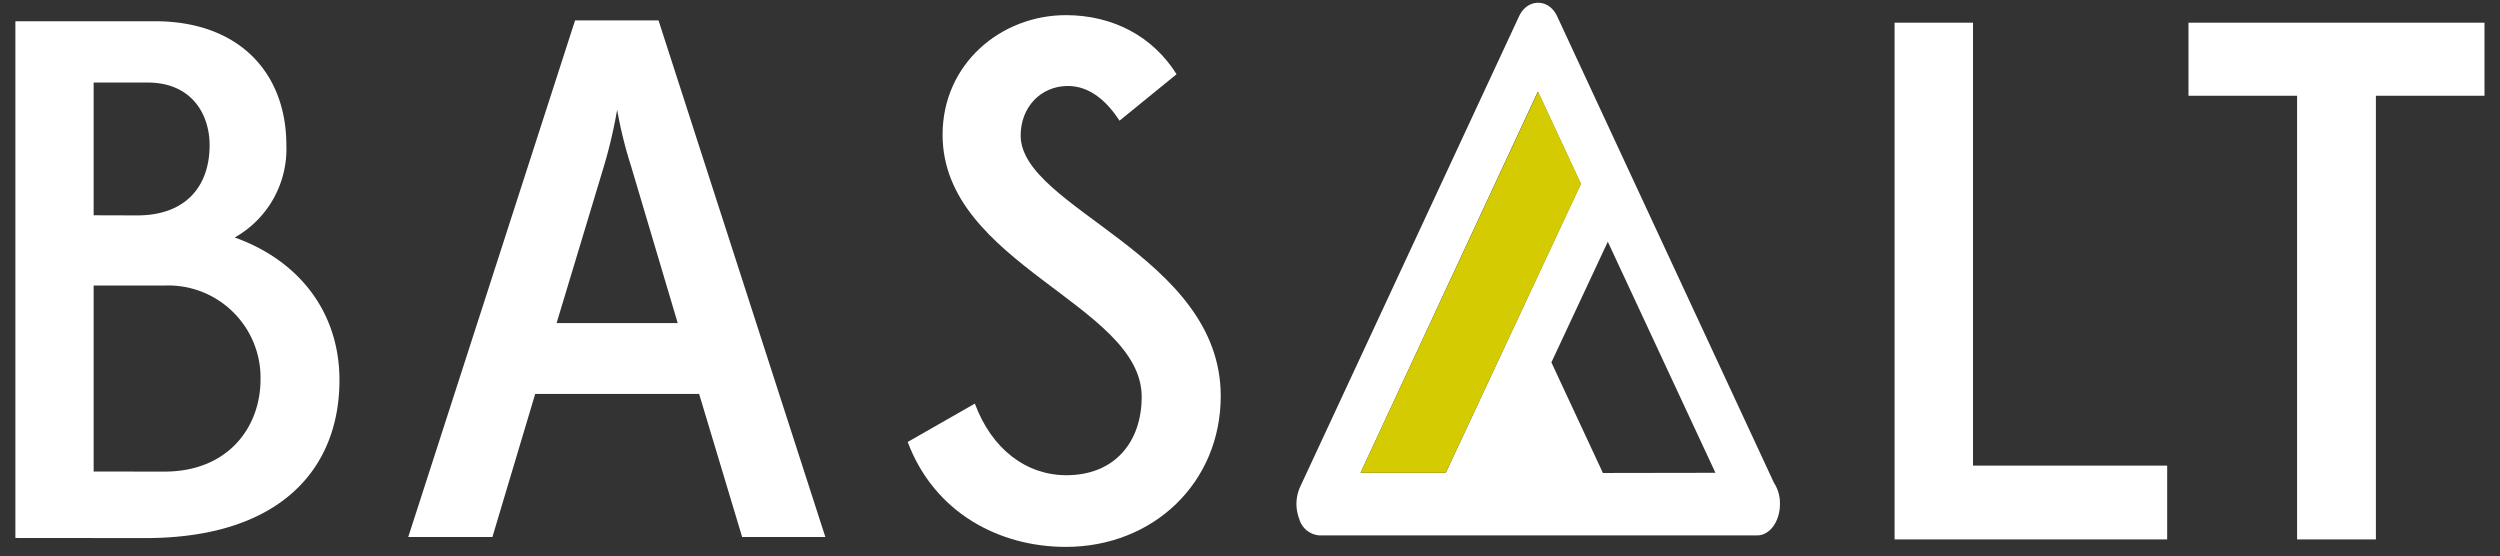 <svg id="Layer_1" data-name="Layer 1" xmlns="http://www.w3.org/2000/svg" viewBox="0 0 414.34 92.16"><rect x="0" y="0" width="414.34" height="92.16" fill="#333333" stroke="none"/><defs><style>.cls-1{fill:#fff;}.cls-2{fill:#d4cb02;}</style></defs><title>BASALT_master</title><path class="cls-1" d="M2.55,89.16V3.52H25.68c13.95,0,21.78,8.56,21.78,20.55a16.82,16.82,0,0,1-8.56,15.29C49.54,43.16,56.26,51.72,56.26,63c0,14.68-9.79,26.18-32.18,26.18ZM22.74,35.7c8.2,0,12-5,12-11.62,0-5.26-3.06-10.4-10.28-10.4H15.52v22Zm4.53,42.46c10.52,0,15.91-7.34,15.91-15.29A15.29,15.29,0,0,0,27.39,47.32H15.52V78.15Z"/><path class="cls-1" d="M150.44,73.25l11.13-6.36c2.81,7.59,8.56,11.87,15.17,11.87,8,0,12.48-5.51,12.48-13,0-15.29-33-22-33-43.43,0-11.75,9.67-19.82,20.43-19.82,7.83,0,14.44,3.55,18.35,9.79L185.55,20c-2.08-3.18-4.89-5.75-8.56-5.75-4.53,0-7.83,3.55-7.83,8.2,0,12.11,33.16,19.82,33.16,43.19,0,14.32-11.13,25-25.69,25C165.61,90.63,154.85,85,150.44,73.25Z"/><path class="cls-1" d="M115.87,65.29H88.7L81.61,89H67.66L95.31,3.38h13.83L136.79,89H123ZM92.25,53.54h20.07L104.61,27.6a71.71,71.71,0,0,1-2.33-9.42A79.87,79.87,0,0,1,100,27.85Z"/><path class="cls-1" d="M314,89.4V3.76h13V77.17h32.18V89.4Z"/><path class="cls-1" d="M380.71,89.4V15.87h-18V3.76h49.06V15.87h-18V89.4Z"/><path class="cls-1" d="M294,80a6.2,6.2,0,0,1,1,3.55c0,2.86-1.68,5.18-3.75,5.18H218.61A3.75,3.75,0,0,1,215.33,86a6.89,6.89,0,0,1,.14-5.29l36.29-78c1.39-3,4.94-3,6.32,0Zm-9.69-1.64-17.84-38.3-9.35,20,8.54,18.33ZM262,30.47l-7.12-15.29L225.49,78.35h14.13Z"/><polygon class="cls-2" points="254.92 15.18 262.04 30.47 239.62 78.35 225.49 78.35 254.92 15.18"/></svg>